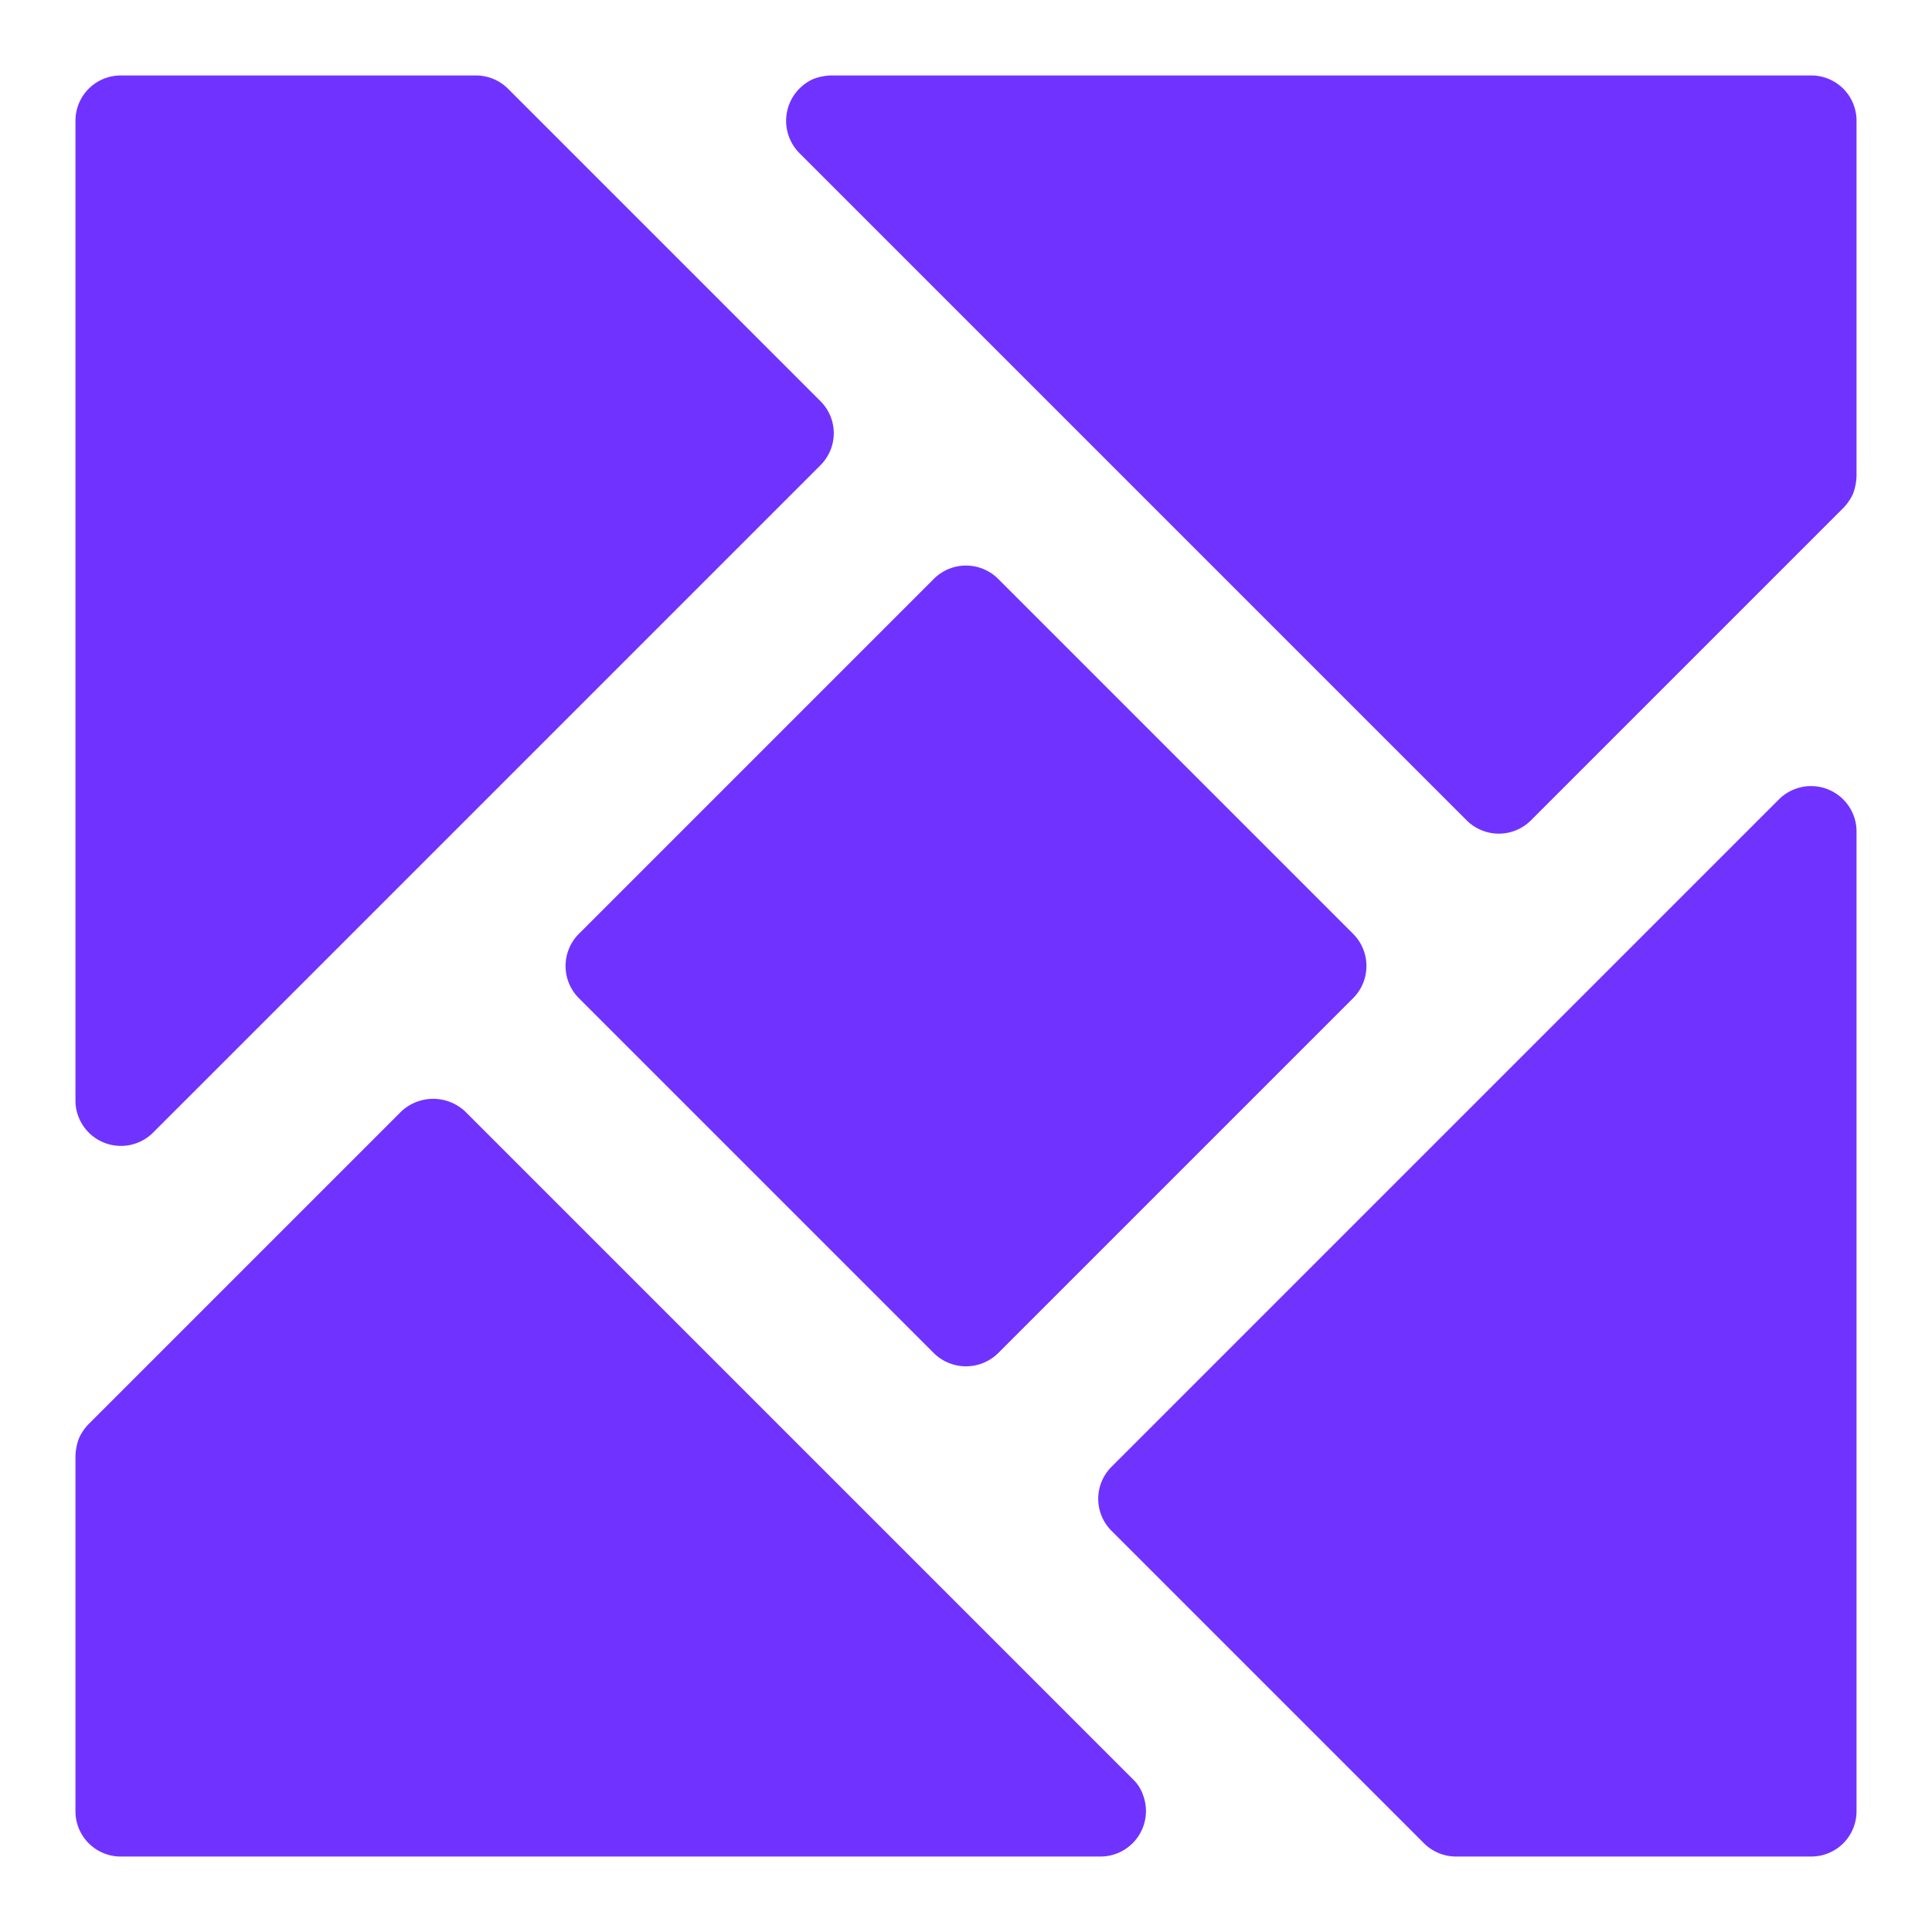 <svg xmlns="http://www.w3.org/2000/svg" viewBox="0 0 64 64" fill="#7033ff">
  <path d="M2.61,37.02a1.459,1.459,0,0,1-.11-.55V4A1.498,1.498,0,0,1,4,2.5H15.77a1.507,1.507,0,0,1,1.06.44L27.18,13.29a1.497,1.497,0,0,1,0,2.12L5.06,37.53A1.507,1.507,0,0,1,2.61,37.02Z"/>
  <path d="M61.5,4V15.77a1.809,1.809,0,0,1-.11.57,1.626,1.626,0,0,1-.33.49L50.71,27.18a1.507,1.507,0,0,1-2.12,0L26.47,5.06a1.516,1.516,0,0,1,.49-2.45,1.793,1.793,0,0,1,.57-.11L60,2.5A1.498,1.498,0,0,1,61.5,4Z"/>
  <path d="M61.39,26.98a1.458,1.458,0,0,1,.11.55V60A1.498,1.498,0,0,1,60,61.5H48.23a1.507,1.507,0,0,1-1.06-.44L36.82,50.71a1.497,1.497,0,0,1,0-2.12L58.94,26.47A1.507,1.507,0,0,1,61.39,26.98Z"/>
  <path d="M19.17,30.94,30.94,19.17a1.509,1.509,0,0,1,2.12,0L44.83,30.94a1.509,1.509,0,0,1,0,2.12L33.06,44.83a1.519,1.519,0,0,1-2.12,0L19.17,33.06A1.509,1.509,0,0,1,19.17,30.94Z"/>
  <path d="M37.86,59.45a1.507,1.507,0,0,1-1.39,2.05L4,61.5A1.498,1.498,0,0,1,2.5,60V48.23a1.81,1.81,0,0,1,.11-.57,1.627,1.627,0,0,1,.33-.49L13.29,36.82a1.548,1.548,0,0,1,2.12,0L37.53,58.94A1.289,1.289,0,0,1,37.86,59.45Z"/>
</svg>
